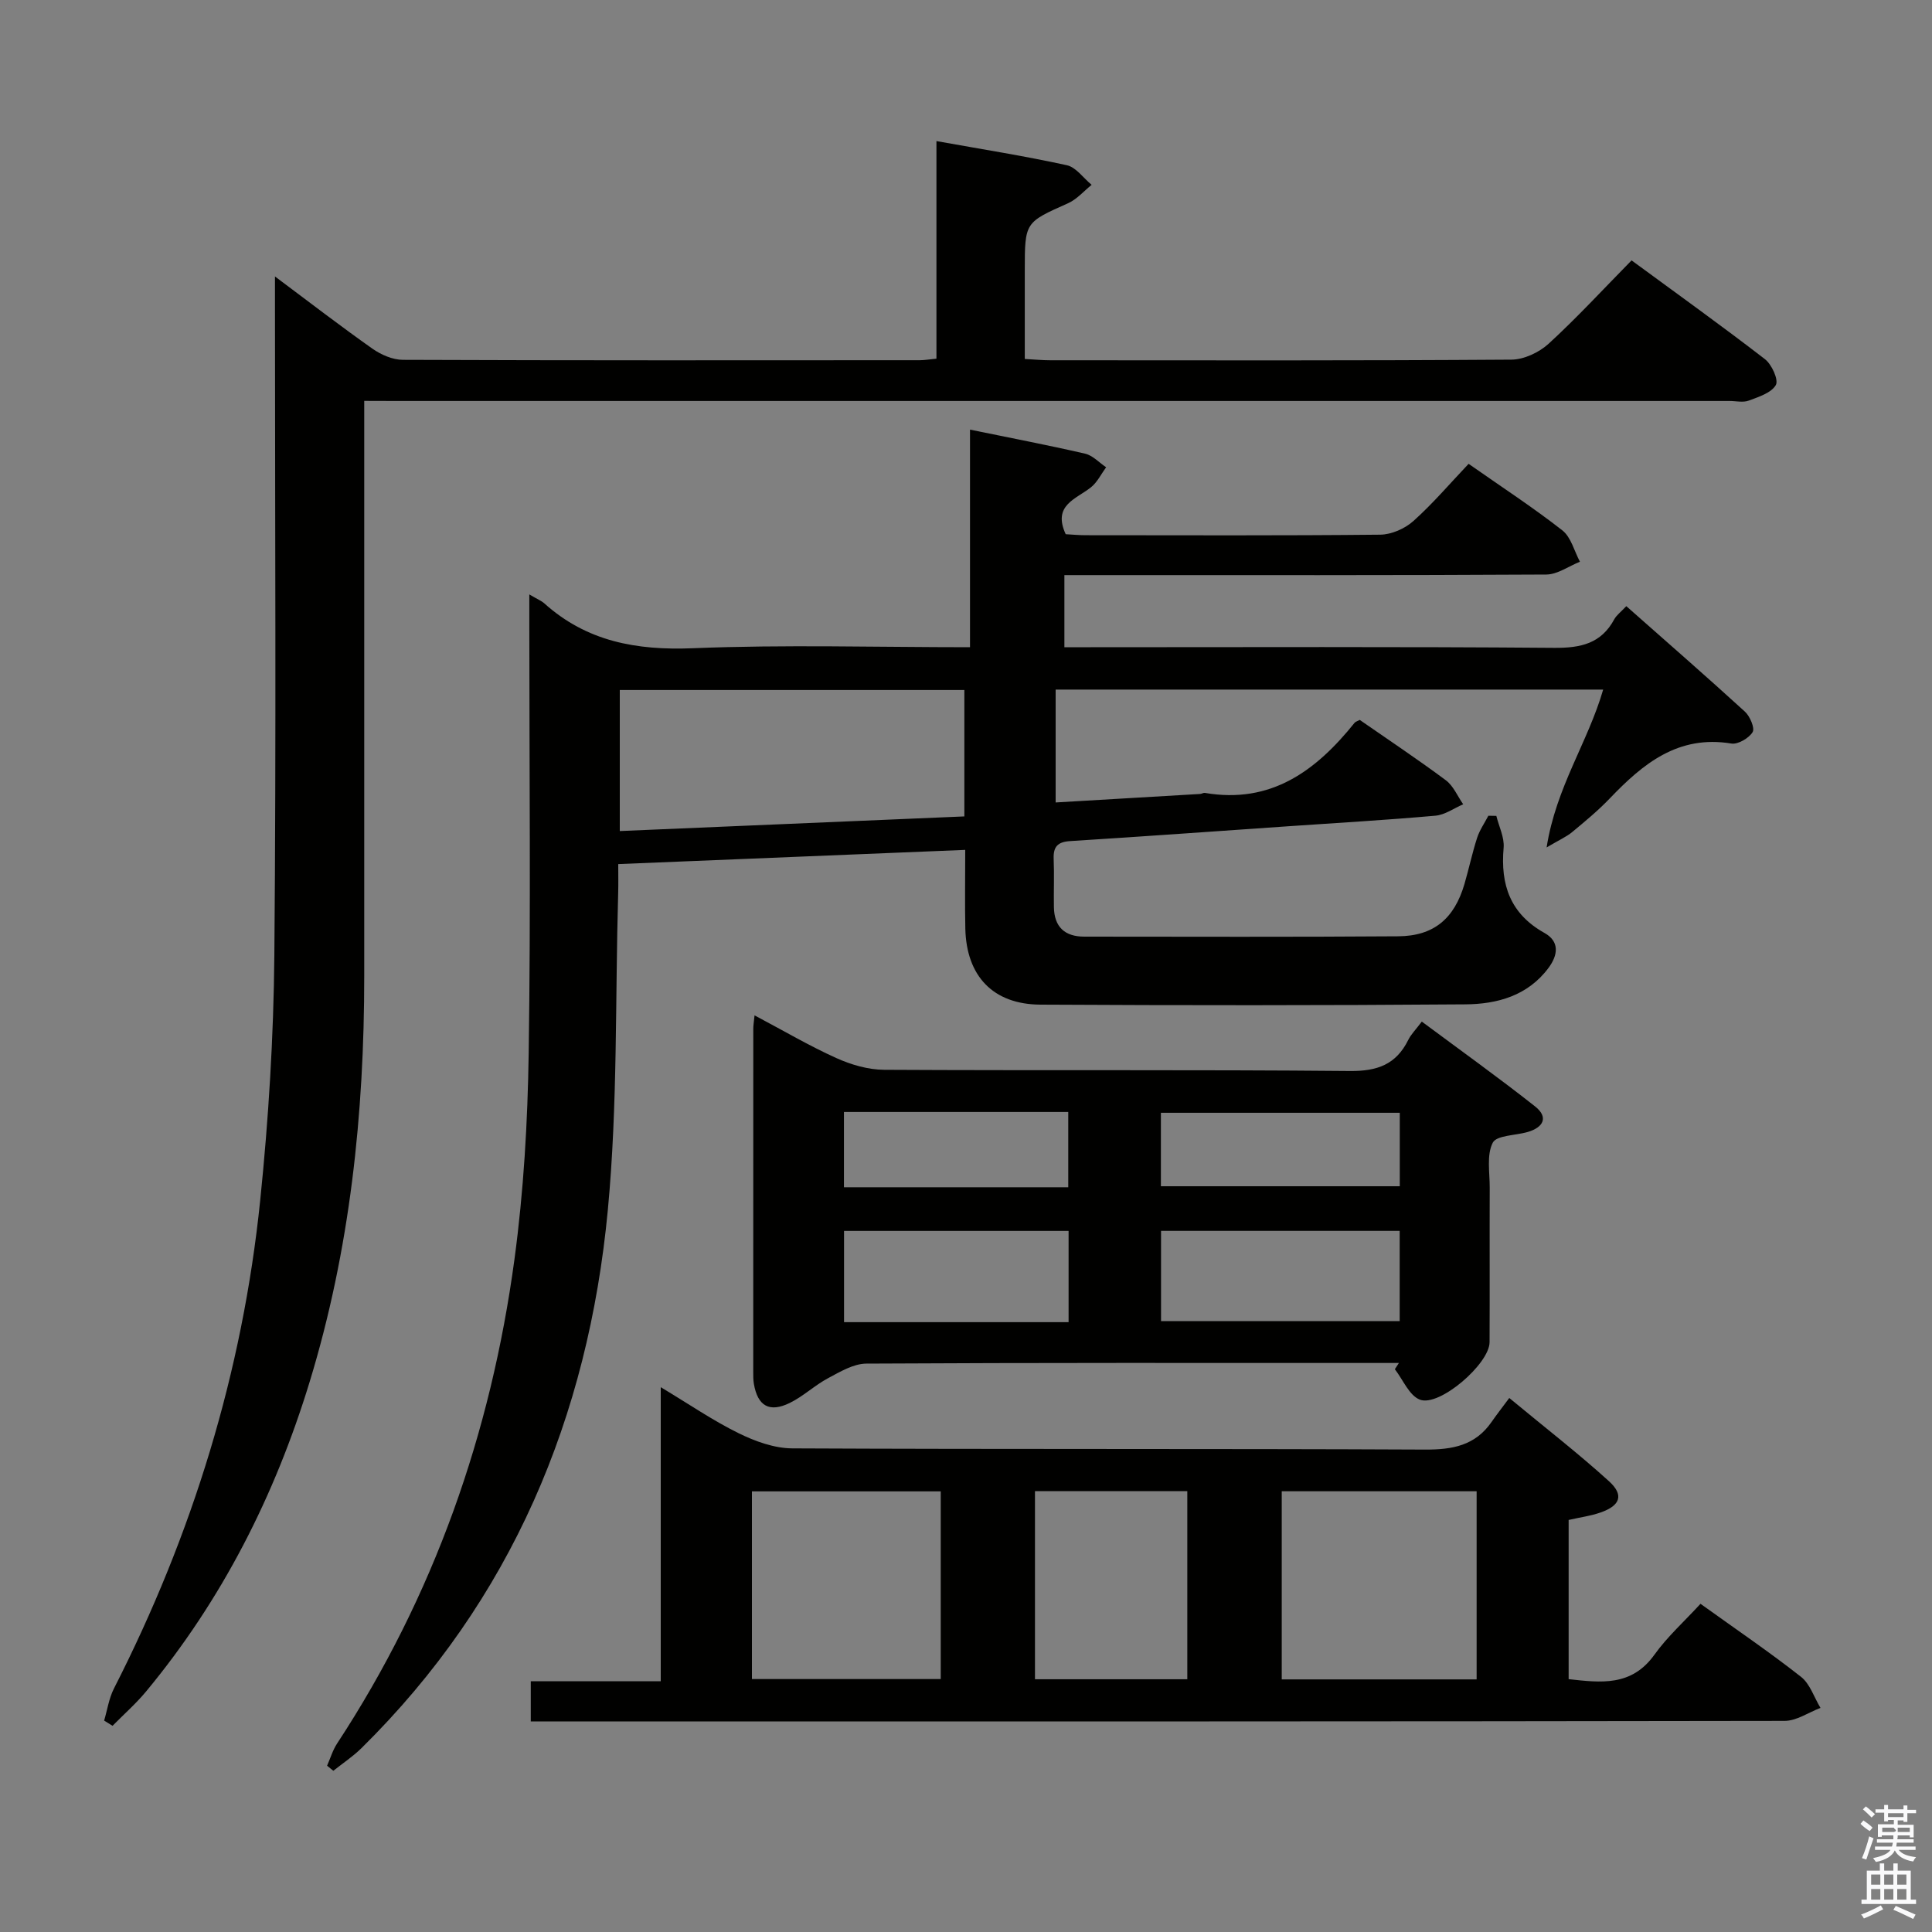 <svg enable-background="new 0 0 400 400" viewBox="0 0 400 400" xmlns="http://www.w3.org/2000/svg"><rect x="0" y="0" width="400" height="400" fill="#808080" stroke="none"/><path d="m385.2 377.6.6-.7c.6.4 1.3.9 1.9 1.5l-.6.7c-.8-.5-1.4-1-1.9-1.5zm.3 7.1c.6-1.4 1.1-2.9 1.5-4.5.3.1.6.3.9.4-.5 1.4-1 2.9-1.5 4.4zm.2-10.1.6-.6c.7.5 1.3 1.1 1.9 1.6l-.7.7c-.6-.6-1.2-1.2-1.8-1.7zm8.4-.8h.8v.9h1.8v.7h-1.8v1.8h-.8v-.3h-1.2v.9h3.3v2.6h-.8v-.4h-2.5c0 .3 0 .6-.1.8h3.4v.7h-3.5c0 .3-.1.6-.1.8h4v.7h-3.5c.7.9 1.9 1.3 3.6 1.5-.2.2-.4.5-.6.9-1.9-.3-3.2-1.1-3.8-2.3-.5 1.1-1.8 2-3.9 2.4-.2-.3-.4-.5-.6-.8 1.9-.4 3.1-.9 3.6-1.7h-3.2v-.7h3.5c.1-.2.1-.5.2-.8h-3.3v-.7h3.4c0-.2 0-.5 0-.8h-2.4v.3h-.8v-2.6h3.3v-.9h-1.2v.3h-.8v-1.8h-1.8v-.7h1.8v-.9h.8v.9h3.2zm-4.4 5.5h2.4c1-.3 0-.6 0-.9h-2.4zm1.2-3.1h3.2v-.8h-3.2zm4.4 2.2h-2.4v.9h2.5v-.9z" fill="#fafafb"/><path d="m389.2 385.8h.9v1.5h1.9v-1.5h.9v1.5h2.7v6h1.1v.9h-11.3v-.9h1.1v-6h2.7zm.2 8.7.5.8c-1.2.6-2.5 1.3-4 1.9-.2-.3-.3-.6-.6-.8 1.6-.6 3-1.3 4.1-1.9zm-2-4.3h1.9v-2.1h-1.9zm0 3.1h1.9v-2.2h-1.9zm2.7-3.1h1.9v-2.1h-1.9zm0 3.1h1.9v-2.2h-1.9zm2.4 1.3c1.4.6 2.7 1.2 4.1 1.8l-.5.9c-1.5-.7-2.8-1.4-4.1-1.9zm2.2-6.5h-1.9v2.1h1.9zm-1.9 5.2h1.9v-2.2h-1.9z" fill="#fafafb"/><g fill="#010100"><path d="m109.59 123.07c1.73 1.02 2.5 1.32 3.08 1.83 8.82 7.93 19.11 9.78 30.78 9.31 18.94-.77 37.93-.21 57.38-.21 0-15.06 0-29.82 0-45.05 8.32 1.71 16.12 3.2 23.84 4.98 1.58.37 2.9 1.85 4.34 2.81-1.03 1.41-1.83 3.11-3.15 4.16-3.09 2.46-7.99 3.67-5.22 9.7 1.18.06 2.64.21 4.11.21 20.33.01 40.66.1 60.99-.11 2.33-.02 5.12-1.24 6.88-2.82 4.06-3.63 7.62-7.83 11.44-11.85 6.98 4.89 13.4 9.07 19.41 13.78 1.8 1.41 2.46 4.29 3.64 6.49-2.32.92-4.63 2.63-6.96 2.65-31.33.18-62.66.12-93.98.12-1.81 0-3.62 0-5.8 0v14.93h5.44c31.99 0 63.99-.13 95.98.13 5.49.04 9.71-.88 12.43-5.92.46-.84 1.32-1.47 2.49-2.71 8.27 7.31 16.5 14.48 24.56 21.84 1.05.96 2.09 3.43 1.59 4.24-.78 1.26-3.04 2.59-4.41 2.36-11.01-1.81-18.27 4.16-25.15 11.35-2.41 2.52-5.12 4.76-7.81 6.99-1.17.97-2.62 1.6-5.28 3.17 1.96-12.51 8.56-21.79 11.71-32.68-37.88 0-75.43 0-113.36 0v23.37c10.1-.59 20.01-1.17 29.92-1.76.33-.02.67-.27.97-.22 13.7 2.35 23.04-4.59 31-14.51.19-.24.56-.32 1.07-.6 5.9 4.1 11.98 8.14 17.82 12.49 1.57 1.17 2.42 3.29 3.6 4.98-1.92.82-3.78 2.19-5.76 2.36-10.1.9-20.22 1.48-30.34 2.18-15.09 1.04-30.18 2.13-45.28 3.08-2.58.16-3.51 1.16-3.41 3.68.14 3.33-.01 6.66.05 10 .07 4.08 2.24 6.1 6.28 6.1 21.66.01 43.33.09 64.99-.07 7.39-.05 11.62-3.66 13.72-10.79.93-3.18 1.61-6.44 2.63-9.59.52-1.61 1.54-3.06 2.33-4.58.55.01 1.1.02 1.65.03.54 2.2 1.69 4.45 1.51 6.59-.68 7.67 1.36 13.68 8.46 17.65 3.12 1.74 2.85 4.53.82 7.25-4.31 5.78-10.65 7.48-17.19 7.53-29.33.23-58.66.22-87.98.06-9.82-.05-15.34-5.91-15.56-15.75-.11-5.14-.02-10.28-.02-16.29-24.06.99-47.7 1.95-71.84 2.94 0 2.26.04 4.05-.01 5.84-.63 21.95-.08 44.01-2.15 65.83-4.06 42.8-19.91 80.7-51 111.36-1.77 1.74-3.88 3.14-5.83 4.69-.43-.35-.86-.7-1.29-1.05.68-1.54 1.16-3.2 2.07-4.59 20.05-30.56 31.85-64.21 36.72-100.23 1.91-14.13 2.74-28.48 2.95-42.75.44-29.49.13-58.99.13-88.48 0-1.81 0-3.61 0-6.45zm90.07 19.79c-24.1 0-47.75 0-71.34 0v29.2c23.97-1.02 47.59-2.02 71.34-3.03 0-9.08 0-17.37 0-26.17z"/><path d="m75.41 83v6.57c0 37.5-.01 74.99 0 112.49.01 28.55-2.94 56.71-11.33 84.13-7.18 23.48-18.09 45.01-33.8 63.97-2.12 2.56-4.65 4.78-6.98 7.15-.58-.36-1.16-.72-1.74-1.08.66-2.23 1-4.62 2.04-6.66 16.24-31.84 26.62-65.49 30.27-101.03 1.73-16.84 2.78-33.82 2.93-50.74.4-44.66.13-89.32.13-133.98 0-1.79 0-3.58 0-6.58 7.25 5.42 13.62 10.33 20.19 14.96 1.78 1.25 4.17 2.29 6.29 2.3 35.66.14 71.32.1 106.99.08.97 0 1.94-.17 3.48-.32 0-14.89 0-29.62 0-45.05 9.47 1.7 18.29 3.09 27 5 1.91.42 3.43 2.66 5.13 4.06-1.62 1.3-3.06 3-4.9 3.82-8.9 3.97-8.94 3.89-8.94 13.89v18.34c2.03.11 3.65.27 5.26.27 31.83.02 63.66.09 95.49-.13 2.61-.02 5.73-1.49 7.7-3.29 5.87-5.38 11.28-11.26 17.18-17.26 9.5 6.98 18.67 13.55 27.6 20.44 1.42 1.09 2.87 4.29 2.27 5.36-.93 1.63-3.55 2.46-5.61 3.23-1.17.44-2.64.08-3.97.08-91.99 0-183.98 0-275.96 0-1.99-.02-3.98-.02-6.72-.02z"/><path d="m109.89 356.41c0-3.03 0-5.44 0-8.33h26.91c0-20.21 0-39.95 0-60.88 5.92 3.56 10.82 6.92 16.1 9.52 3.42 1.68 7.39 3.13 11.13 3.15 43.66.21 87.32.04 130.98.25 5.72.03 10.42-.83 13.81-5.73 1.04-1.51 2.18-2.95 3.66-4.95 7.48 6.19 14.28 11.46 20.63 17.22 3.16 2.87 2.37 5.05-1.72 6.48-2.01.71-4.16.99-6.62 1.55v32.96c6.65.73 13.01 1.57 17.76-5.06 2.69-3.76 6.22-6.92 9.54-10.54 7.43 5.34 14.3 10 20.81 15.12 1.87 1.47 2.71 4.25 4.03 6.43-2.48.94-4.95 2.69-7.43 2.69-82.32.14-164.64.12-246.97.12-4.11 0-8.23 0-12.62 0zm155.48-47.66v38.95h40.35c0-13.07 0-25.84 0-38.95-13.43 0-26.69 0-40.35 0zm-109.69 38.88h39.09c0-13.13 0-25.88 0-38.86-13.09 0-25.95 0-39.09 0zm58.6-38.9v38.94h31.54c0-13.09 0-25.85 0-38.94-10.56 0-20.95 0-31.54 0z"/><path d="m156.22 210.22c6.07 3.21 11.36 6.33 16.93 8.84 3.06 1.38 6.58 2.41 9.9 2.43 32.15.18 64.31-.05 96.46.25 5.67.05 9.54-1.36 12.05-6.43.57-1.16 1.55-2.12 2.81-3.8 7.92 5.89 15.83 11.55 23.45 17.56 2.84 2.24 1.73 4.35-1.54 5.3-2.51.73-6.45.67-7.23 2.23-1.29 2.56-.61 6.14-.62 9.3-.04 10.66.02 21.32-.03 31.99-.02 4.47-10.38 13.45-14.43 11.89-2.21-.85-3.49-4.12-5.18-6.3.28-.43.56-.86.84-1.29-1.61 0-3.21 0-4.82 0-35.15 0-70.3-.07-105.45.13-2.66.02-5.43 1.69-7.92 3.02-2.76 1.47-5.12 3.75-7.92 5.12-4.24 2.07-6.66.63-7.44-3.96-.14-.81-.13-1.66-.13-2.49-.01-23.66 0-47.31.01-70.97-.01-.67.11-1.33.26-2.82zm133.57 44.62c-16.81 0-33.14 0-49.41 0v18.69h49.41c0-6.35 0-12.31 0-18.69zm-68.55.01c-15.74 0-31.1 0-46.49 0v18.89h46.49c0-6.26 0-12.35 0-18.89zm68.57-24.46c-16.8 0-33.15 0-49.46 0v15.21h49.46c0-5.19 0-9.99 0-15.21zm-68.64 15.42c0-5.5 0-10.53 0-15.59-15.67 0-30.92 0-46.44 0v15.59z"/></g></svg>